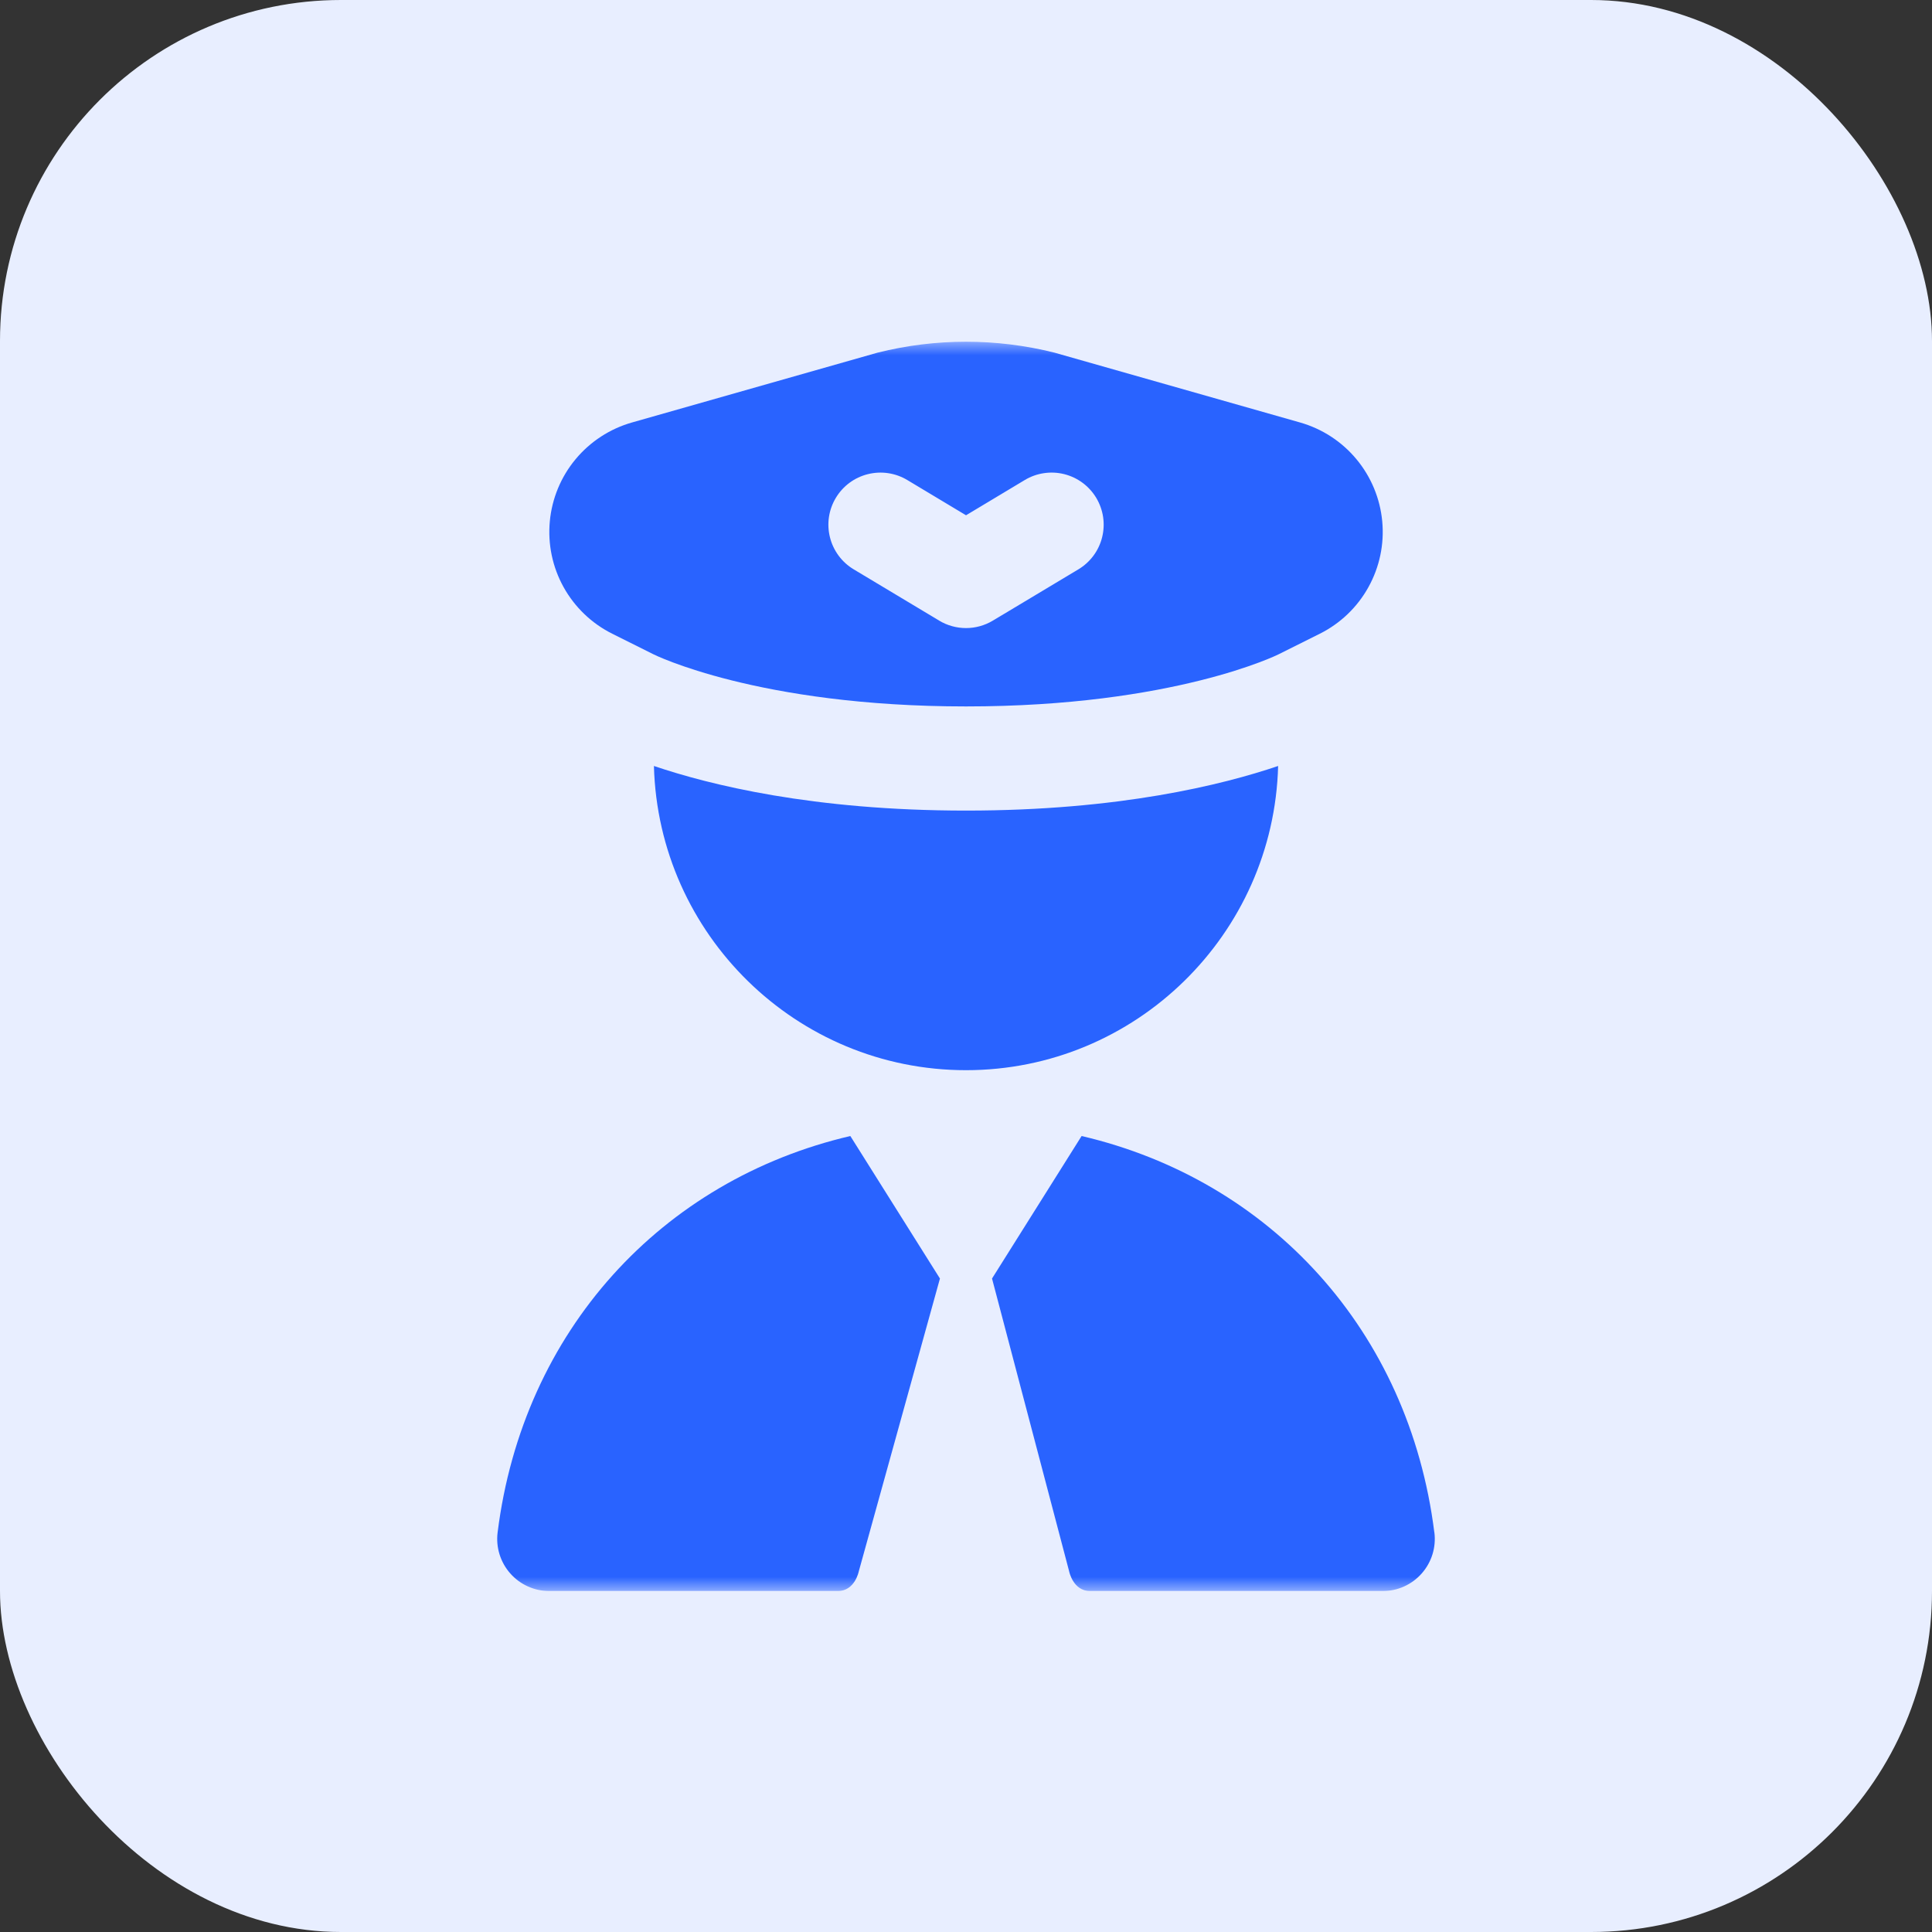 <svg width="68" height="68" viewBox="0 0 68 68" fill="none" xmlns="http://www.w3.org/2000/svg">
<rect x="0" y="0" width="68" height="68" fill="#333333" stroke="none"/>
<rect width="68" height="68" rx="12" fill="#E8EEFF"/>
<g clip-path="url(#clip0_2_1312)">
<g clip-path="url(#clip1_2_1312)">
<g clip-path="url(#clip2_2_1312)">
<mask id="mask0_2_1312" style="mask-type:luminance" maskUnits="userSpaceOnUse" x="12" y="12" width="44" height="44">
<path d="M12 12H56V56H12V12Z" fill="white"/>
</mask>
<g mask="url(#mask0_2_1312)">
<path d="M37.114 12.412C35.07 11.9 32.932 11.9 30.888 12.412L22.244 14.87C21.467 15.091 20.776 15.541 20.259 16.162C19.743 16.782 19.427 17.545 19.352 18.348C19.276 19.152 19.445 19.96 19.837 20.666C20.229 21.372 20.825 21.943 21.547 22.304L23.001 23.03C23.001 23.03 26.668 24.864 34.001 24.864C41.334 24.864 45.001 23.03 45.001 23.03L46.455 22.304C47.177 21.943 47.773 21.372 48.164 20.666C48.556 19.96 48.726 19.152 48.65 18.348C48.575 17.545 48.258 16.782 47.742 16.162C47.226 15.541 46.534 15.091 45.758 14.87L37.114 12.412ZM33.059 21.845L30.047 20.039C29.63 19.789 29.329 19.383 29.212 18.912C29.093 18.44 29.168 17.941 29.418 17.524C29.668 17.107 30.073 16.806 30.545 16.689C31.017 16.571 31.516 16.645 31.933 16.895L34.001 18.136L36.069 16.895C36.275 16.771 36.504 16.689 36.742 16.654C36.98 16.618 37.223 16.63 37.457 16.688C37.69 16.747 37.91 16.85 38.104 16.994C38.297 17.137 38.46 17.317 38.584 17.523C38.708 17.73 38.79 17.959 38.826 18.197C38.861 18.435 38.849 18.678 38.791 18.911C38.733 19.145 38.629 19.365 38.486 19.558C38.342 19.752 38.162 19.915 37.956 20.039L34.943 21.845C34.658 22.016 34.332 22.106 34 22.106C33.668 22.106 33.342 22.016 33.057 21.845H33.059ZM44.986 26.96C44.829 32.889 39.969 37.667 34.001 37.667C28.033 37.667 23.173 32.889 23.016 26.96C24.966 27.62 28.6 28.53 34.001 28.53C39.402 28.53 43.036 27.62 44.986 26.96ZM50.486 53.94C50.518 54.198 50.495 54.46 50.418 54.708C50.341 54.956 50.212 55.185 50.04 55.38C49.868 55.575 49.657 55.731 49.42 55.838C49.183 55.945 48.926 56 48.666 56H38.372C37.762 56 37.629 55.3 37.629 55.3L34.916 45L38.069 39.984C44.7 41.534 49.595 46.83 50.484 53.939L50.486 53.94ZM29.487 56H19.334C19.074 56 18.817 55.944 18.58 55.837C18.343 55.731 18.132 55.575 17.96 55.38C17.788 55.185 17.659 54.956 17.582 54.708C17.505 54.46 17.482 54.198 17.514 53.94C18.403 46.83 23.298 41.533 29.929 39.984L33.083 45L30.228 55.3C30.228 55.3 30.096 56 29.485 56H29.487Z" fill="#2963FF"/>
</g>
</g>
</g>
</g>
<defs>
<clipPath id="clip0_2_1312">
<rect width="44" height="44" fill="white" transform="translate(12 12)"/>
</clipPath>
<clipPath id="clip1_2_1312">
<rect width="44" height="44" fill="white" transform="translate(12 12)"/>
</clipPath>
<clipPath id="clip2_2_1312">
<rect width="44" height="45" fill="white" transform="translate(12 11.5)"/>
</clipPath>
</defs>
</svg>
